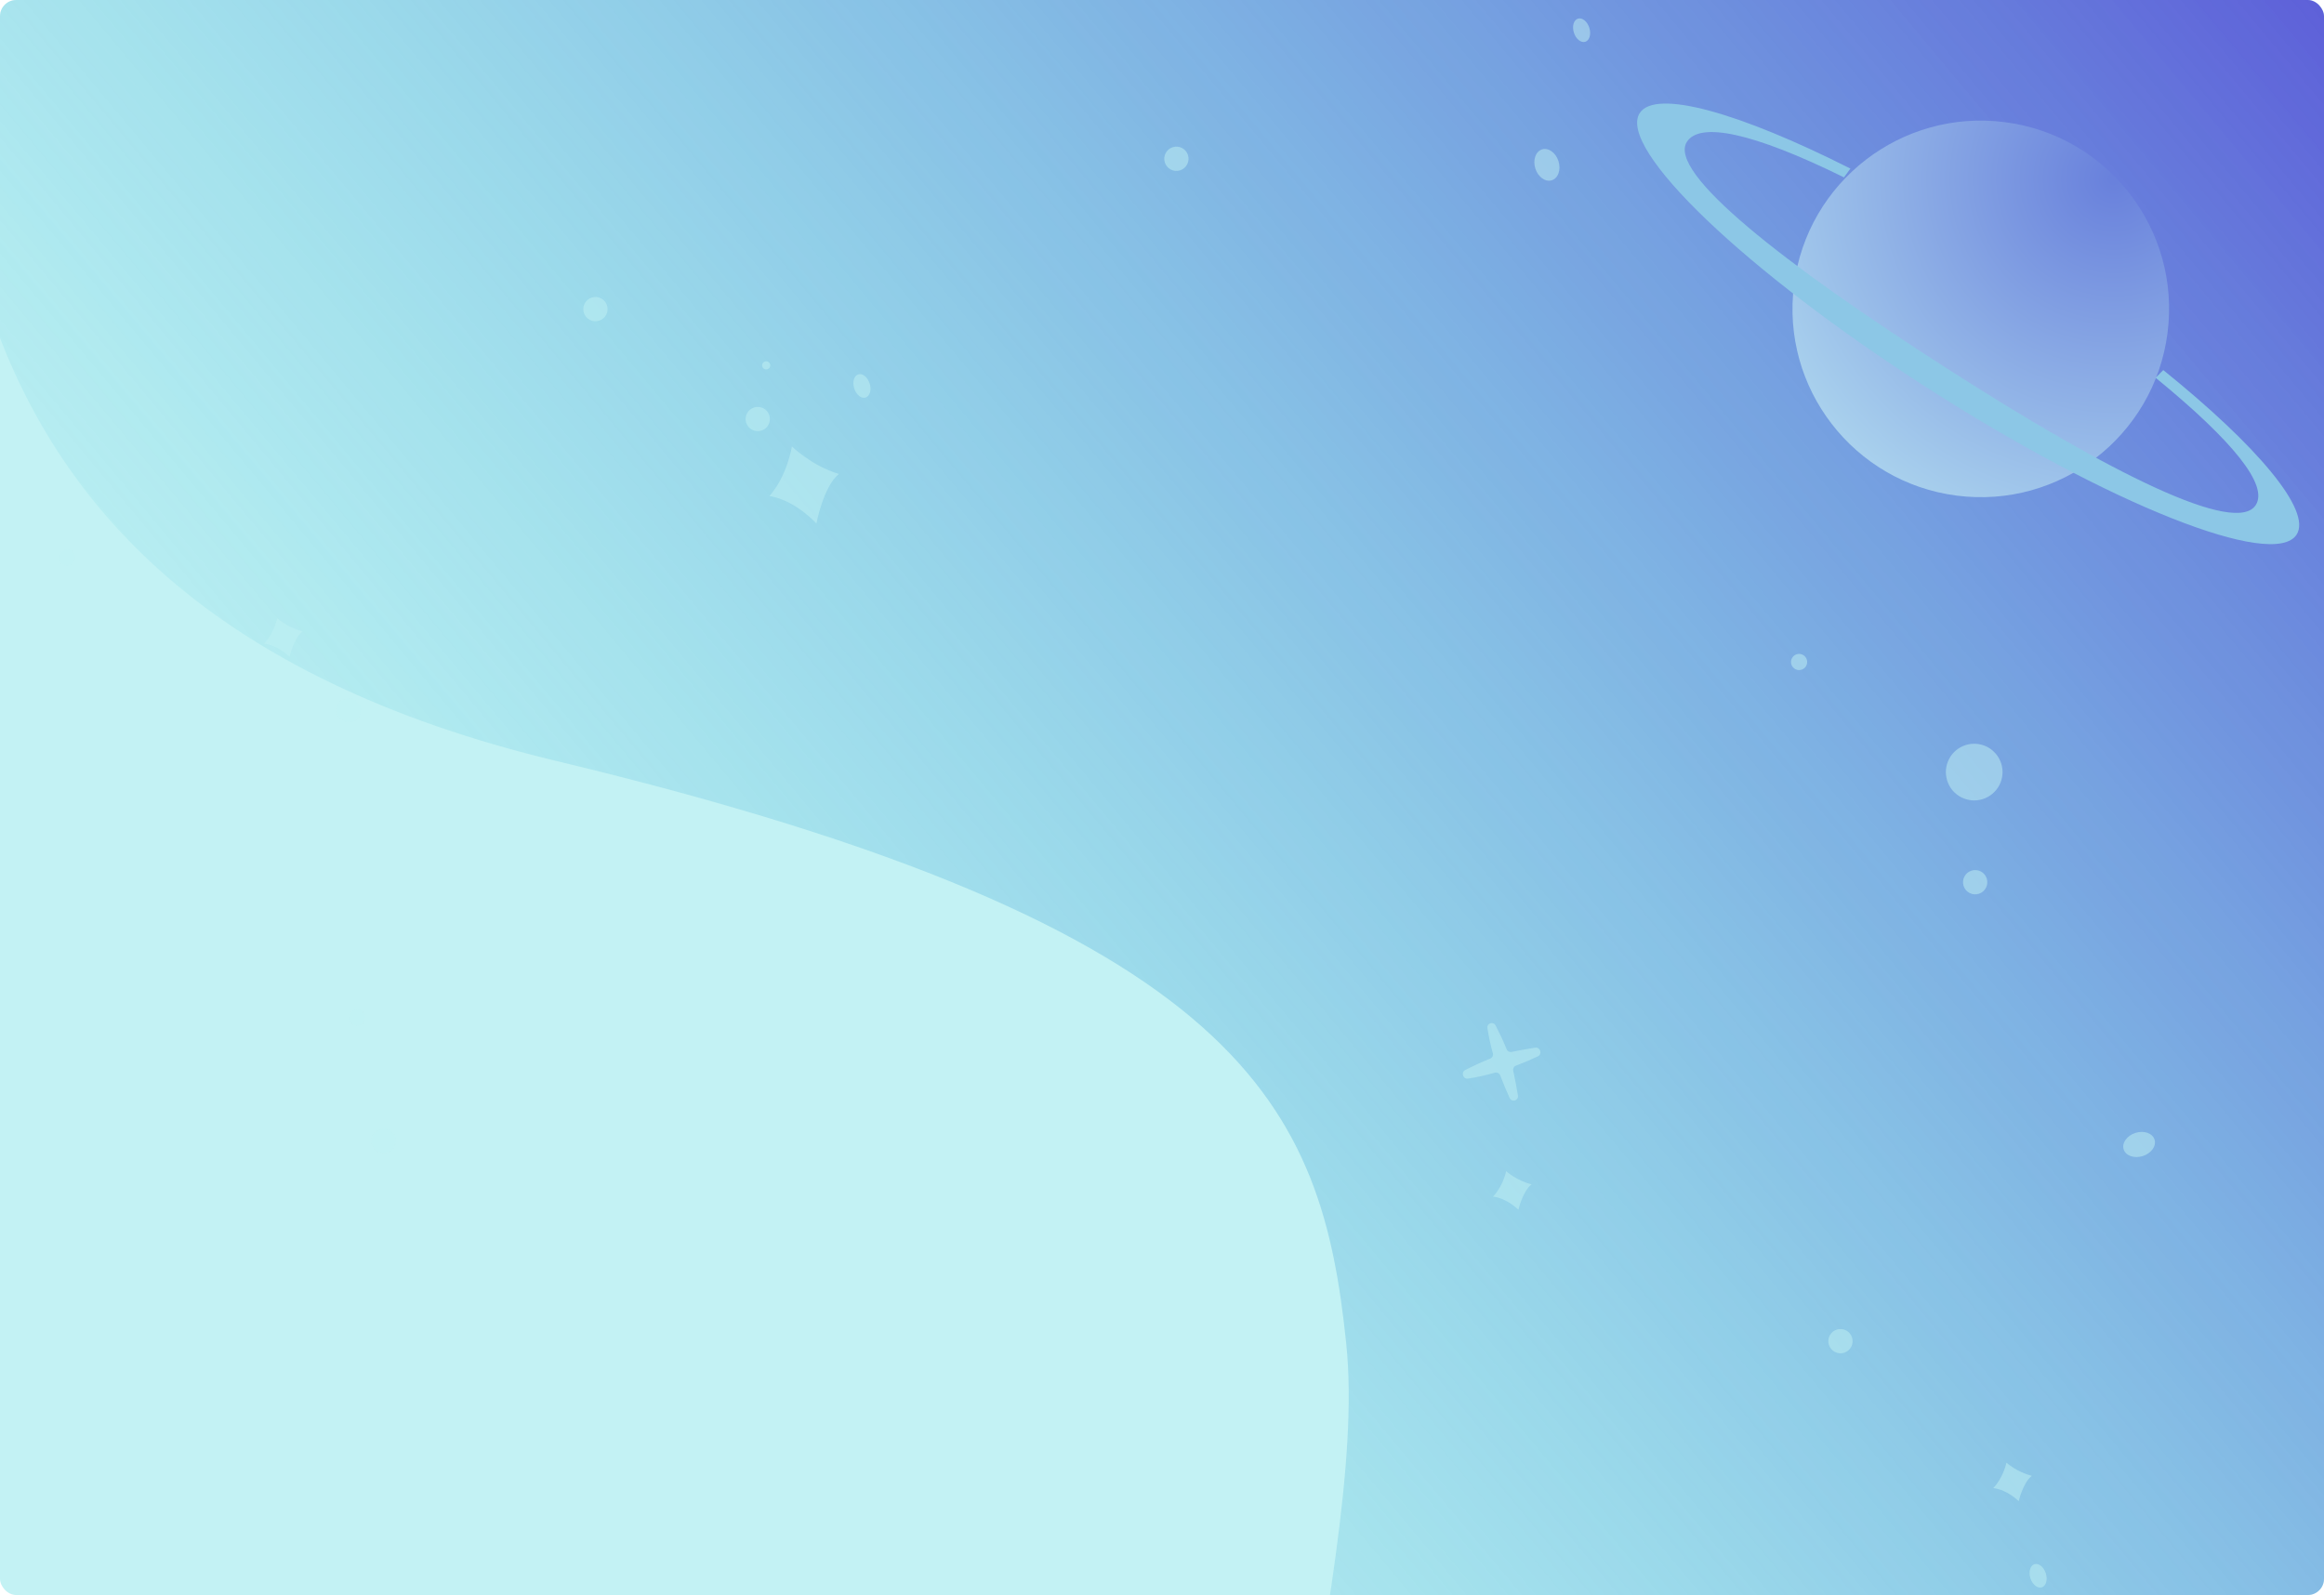 <svg width="287" height="197" viewBox="0 0 287 197" fill="none" xmlns="http://www.w3.org/2000/svg">
<g clip-path="url(#clip0)">
<rect width="287" height="197" rx="2" fill="#C3F2F4"/>
<path d="M68.757 94C-16.743 73.5 -7.743 9 -5.743 -36.5L266.757 -56L397.757 -46.5C392.09 67.333 366.057 301.2 307.257 326C233.757 357 173.757 314 160.757 281C148.734 250.48 169.257 195 166.257 166C163.257 137 154.257 114.5 68.757 94Z" fill="url(#paint0_linear)"/>
<path d="M48.807 140.448C48.556 139.658 47.713 139.221 46.923 139.472C46.134 139.723 45.697 140.566 45.947 141.355C46.198 142.145 47.041 142.582 47.831 142.331C48.62 142.081 49.057 141.238 48.807 140.448Z" fill="#C3F2F4" fill-opacity="0.5"/>
<path d="M95.008 51.3C94.757 50.51 93.914 50.073 93.124 50.324C92.335 50.574 91.898 51.417 92.148 52.207C92.399 52.997 93.242 53.434 94.032 53.183C94.821 52.932 95.258 52.089 95.008 51.3Z" fill="#C3F2F4" fill-opacity="0.5"/>
<path d="M186.003 144.65C186.003 144.65 187.274 145.812 189.142 146.277C188.05 147.101 187.515 149.416 187.515 149.416C187.515 149.416 186.169 148.016 184.376 147.789C185.632 146.493 186.003 144.65 186.003 144.65Z" fill="#C3F2F4" fill-opacity="0.5"/>
<path d="M97.798 55.135C97.798 55.135 100.173 57.505 103.6 58.539C101.663 60.106 100.823 64.666 100.823 64.666C100.823 64.666 98.295 61.813 95.021 61.261C97.23 58.758 97.798 55.135 97.798 55.135Z" fill="#C3F2F4" fill-opacity="0.5"/>
<path d="M34.239 76.352C34.239 76.352 35.51 77.514 37.378 77.979C36.286 78.803 35.751 81.118 35.751 81.118C35.751 81.118 34.405 79.718 32.612 79.491C33.867 78.191 34.239 76.352 34.239 76.352Z" fill="#C3F2F4" fill-opacity="0.5"/>
<path d="M247.785 180.65C247.785 180.65 249.056 181.812 250.924 182.277C249.832 183.101 249.297 185.416 249.297 185.416C249.297 185.416 247.951 184.016 246.158 183.789C247.413 182.488 247.785 180.65 247.785 180.65Z" fill="#C3F2F4" fill-opacity="0.5"/>
<path d="M44.517 87.254C44.267 86.464 43.424 86.027 42.634 86.278C41.844 86.528 41.407 87.371 41.658 88.161C41.908 88.951 42.752 89.388 43.541 89.137C44.331 88.887 44.768 88.043 44.517 87.254Z" fill="#C3F2F4" fill-opacity="0.5"/>
<path d="M146.708 19.157C146.457 18.367 145.614 17.93 144.824 18.181C144.035 18.431 143.598 19.275 143.848 20.064C144.099 20.854 144.942 21.291 145.732 21.041C146.521 20.79 146.958 19.947 146.708 19.157Z" fill="#C3F2F4" fill-opacity="0.5"/>
<path d="M228.717 165.193C228.466 164.404 227.623 163.967 226.833 164.217C226.044 164.468 225.607 165.311 225.857 166.101C226.108 166.89 226.951 167.327 227.741 167.077C228.53 166.826 228.967 165.983 228.717 165.193Z" fill="#C3F2F4" fill-opacity="0.5"/>
<path d="M247.138 94.301C246.554 92.458 244.586 91.439 242.744 92.023C240.901 92.608 239.882 94.575 240.466 96.418C241.051 98.26 243.019 99.28 244.861 98.695C246.703 98.111 247.723 96.143 247.138 94.301Z" fill="#C3F2F4" fill-opacity="0.5"/>
<path d="M245.351 108.507C245.101 107.717 244.257 107.28 243.468 107.531C242.678 107.781 242.241 108.624 242.492 109.414C242.742 110.204 243.585 110.641 244.375 110.39C245.165 110.14 245.602 109.296 245.351 108.507Z" fill="#C3F2F4" fill-opacity="0.5"/>
<path d="M95.099 44.976C95.016 44.713 94.734 44.567 94.471 44.651C94.208 44.734 94.062 45.015 94.146 45.278C94.229 45.541 94.51 45.687 94.774 45.604C95.037 45.52 95.183 45.239 95.099 44.976Z" fill="#C3F2F4" fill-opacity="0.5"/>
<path d="M74.963 37.726C74.713 36.937 73.87 36.5 73.08 36.75C72.29 37.001 71.853 37.844 72.104 38.634C72.355 39.423 73.198 39.86 73.987 39.61C74.777 39.359 75.214 38.516 74.963 37.726Z" fill="#C3F2F4" fill-opacity="0.5"/>
<path d="M107.399 47.368C107.148 46.578 106.518 46.073 105.992 46.24C105.465 46.407 105.242 47.183 105.492 47.973C105.743 48.762 106.373 49.267 106.899 49.1C107.426 48.933 107.649 48.157 107.399 47.368Z" fill="#C3F2F4" fill-opacity="0.5"/>
<path d="M223.13 81.46C222.963 80.934 222.401 80.643 221.875 80.81C221.348 80.977 221.057 81.539 221.224 82.065C221.391 82.592 221.953 82.883 222.48 82.716C223.006 82.549 223.297 81.987 223.13 81.46Z" fill="#C3F2F4" fill-opacity="0.5"/>
<path d="M192.464 19.906C192.13 18.853 191.219 18.203 190.429 18.453C189.64 18.704 189.27 19.761 189.605 20.813C189.939 21.866 190.85 22.517 191.639 22.266C192.429 22.015 192.798 20.959 192.464 19.906Z" fill="#C3F2F4" fill-opacity="0.5"/>
<path d="M266.074 140.749C265.823 139.959 264.767 139.59 263.714 139.924C262.661 140.258 262.011 141.169 262.261 141.959C262.512 142.749 263.568 143.118 264.621 142.784C265.674 142.45 266.324 141.539 266.074 140.749Z" fill="#C3F2F4" fill-opacity="0.5"/>
<path d="M196.272 3.43C196.021 2.641 195.392 2.136 194.865 2.303C194.339 2.47 194.115 3.245 194.366 4.035C194.616 4.825 195.246 5.329 195.773 5.162C196.299 4.995 196.523 4.22 196.272 3.43Z" fill="#C3F2F4" fill-opacity="0.5"/>
<path d="M45.072 125.372C44.905 124.845 44.343 124.554 43.816 124.721C43.29 124.888 42.999 125.45 43.166 125.977C43.333 126.503 43.895 126.794 44.421 126.627C44.948 126.46 45.239 125.898 45.072 125.372Z" fill="#C3F2F4" fill-opacity="0.5"/>
<path d="M9.209 68.557C9.042 68.031 8.48 67.739 7.953 67.906C7.427 68.073 7.135 68.636 7.303 69.162C7.47 69.689 8.032 69.98 8.558 69.813C9.085 69.646 9.376 69.084 9.209 68.557Z" fill="#C3F2F4" fill-opacity="0.5"/>
<path d="M252.647 194.319C252.396 193.529 251.767 193.025 251.24 193.192C250.714 193.359 250.49 194.134 250.741 194.924C250.991 195.713 251.621 196.218 252.148 196.051C252.674 195.884 252.898 195.108 252.647 194.319Z" fill="#C3F2F4" fill-opacity="0.5"/>
<path d="M186.055 129.583C185.653 128.546 185.265 127.802 184.709 126.675C184.425 126.099 183.586 126.365 183.69 126.998C183.89 128.195 184.037 128.963 184.355 130.065C184.435 130.346 184.302 130.637 184.044 130.738C183.065 131.13 181.998 131.622 180.945 132.158C180.395 132.438 180.672 133.313 181.282 133.22C182.43 133.042 183.55 132.788 184.608 132.485C184.878 132.409 185.169 132.557 185.274 132.83C185.662 133.866 186.061 134.803 186.431 135.606C186.702 136.2 187.565 135.936 187.455 135.286C187.28 134.268 187.079 133.172 186.877 132.259C186.818 131.985 186.956 131.712 187.207 131.618C188.221 131.234 189.143 130.836 189.926 130.463C190.494 130.196 190.218 129.297 189.591 129.395C188.611 129.552 187.556 129.734 186.678 129.922C186.417 129.985 186.155 129.838 186.055 129.583Z" fill="#C3F2F4" fill-opacity="0.5"/>
<path d="M241.633 61.212C254.369 62.859 266.029 53.869 267.676 41.133C269.323 28.396 260.334 16.736 247.597 15.089C234.861 13.443 223.201 22.432 221.554 35.169C219.907 47.905 228.897 59.565 241.633 61.212Z" fill="url(#paint1_radial)"/>
<path d="M267.151 45.707L266.208 46.656C275.821 54.528 280.146 59.928 278.571 62.381C276.146 66.157 260.742 58.545 240.463 45.527C220.178 32.513 205.897 21.293 208.322 17.517C209.909 15.039 216.377 16.318 227.724 21.908L228.511 20.821C214.847 13.921 204.431 10.949 202.495 13.97C199.693 18.332 215.585 33.52 237.986 47.894C260.387 62.268 280.816 70.39 283.618 66.028C285.524 63.06 278.746 55.056 267.151 45.707Z" fill="#8CC7E6"/>
</g>
<defs>
<linearGradient id="paint0_linear" x1="422.757" y1="-73" x2="91.757" y2="203.5" gradientUnits="userSpaceOnUse">
<stop offset="0.225" stop-color="#512BD4"/>
<stop offset="1" stop-color="#28C2D1" stop-opacity="0"/>
</linearGradient>
<radialGradient id="paint1_radial" cx="0" cy="0" r="1" gradientUnits="userSpaceOnUse" gradientTransform="translate(261 22) rotate(147.16) scale(65.462)">
<stop offset="0.007" stop-color="#6981DC"/>
<stop offset="1" stop-color="#C3F2F4"/>
</radialGradient>
<clipPath id="clip0">
<rect width="287" height="197" rx="2" fill="white"/>
</clipPath>
</defs>
</svg>
